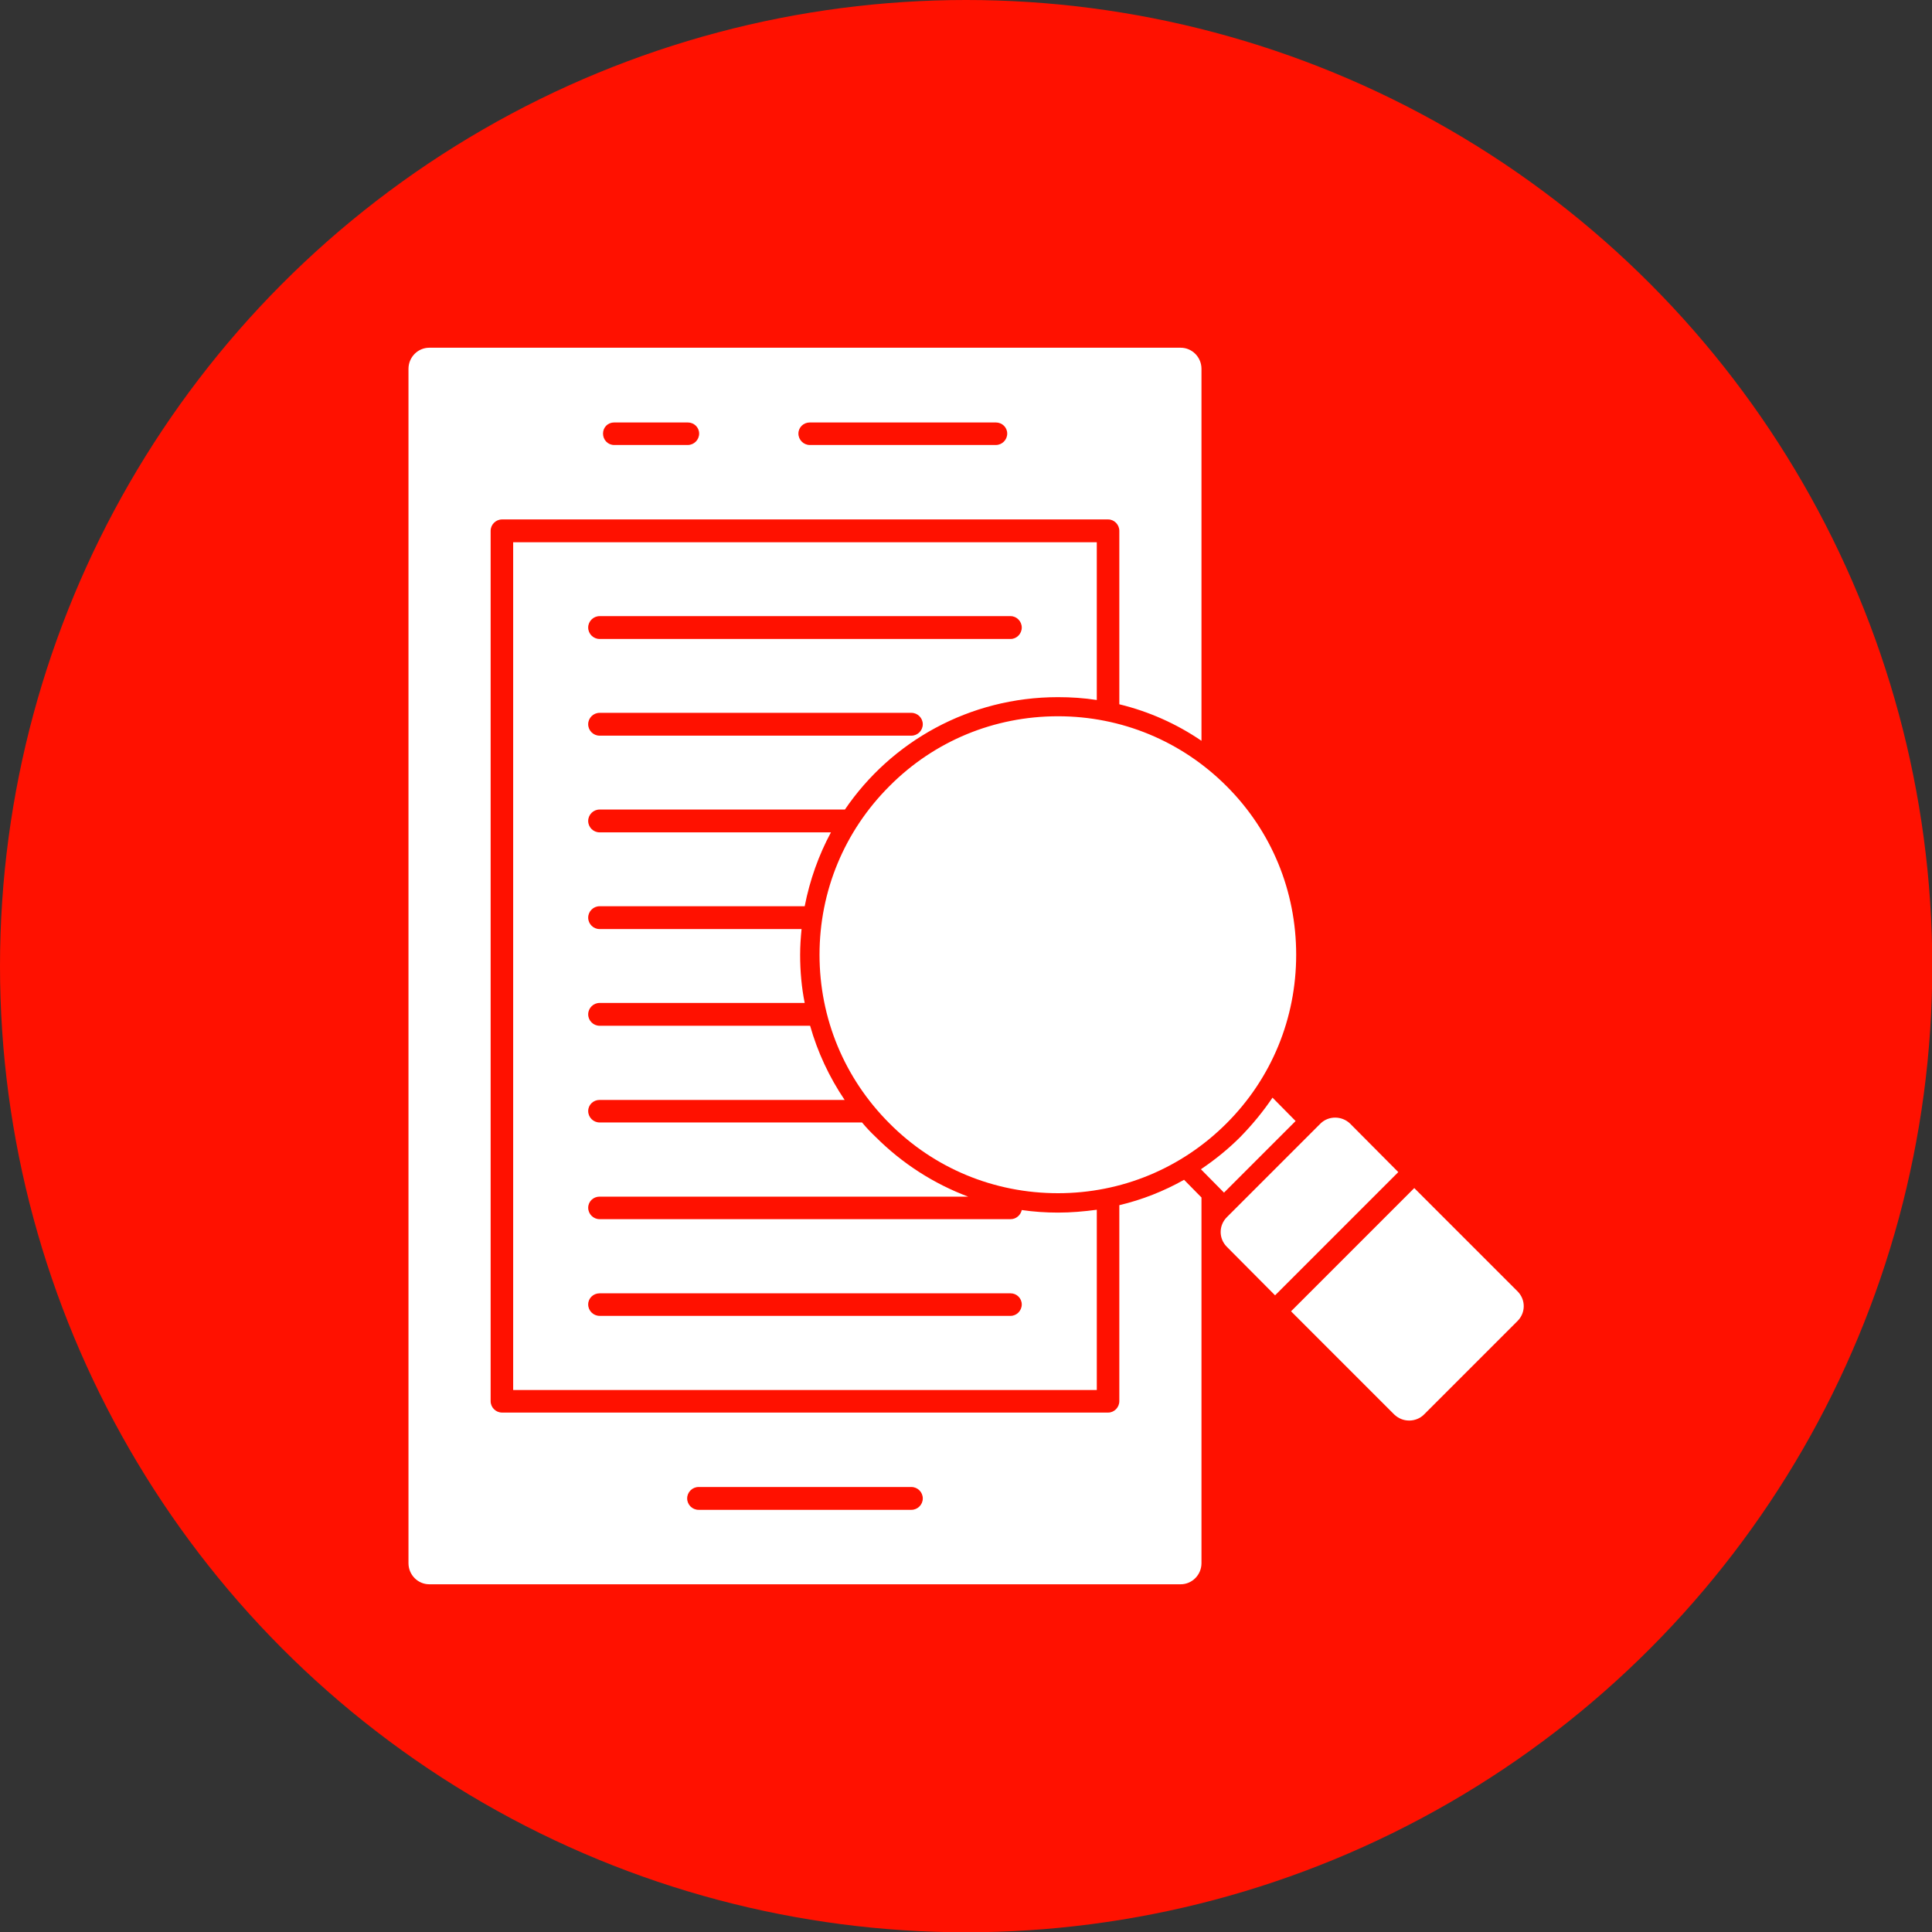 <svg clip-rule="evenodd" fill-rule="evenodd" height="512" image-rendering="optimizeQuality" shape-rendering="geometricPrecision" text-rendering="geometricPrecision" viewBox="0 0 6773 6773" width="512" xmlns="http://www.w3.org/2000/svg"><rect x="0" y="0" width="6773" height="6773" fill="#333333" stroke="none"/><g id="Layer_x0020_1"><circle cx="3387" cy="3387" fill="#f10" r="3387"/><path d="m3709 4183c-224 0-434-87-591-245-158-158-245-368-245-591s87-433 245-591c157-158 367-245 591-245 223 0 433 87 591 245s244 368 244 591-86 433-244 591-368 245-591 245zm430 1371h-2634c-40 0-73-33-73-74v-4187c0-41 33-74 73-74h2634c40 0 73 33 73 74v1304c-88-60-185-103-288-128v-608c0-22-18-40-39-40h-2125c-22 0-40 18-40 40v3051c0 22 18 40 40 40h2125c21 0 39-18 39-40v-687c80-19 156-49 227-89l61 62v1282c0 41-33 74-73 74zm-596-941c21 0 39-18 39-40s-18-39-39-39h-1441c-22 0-40 17-40 39s18 40 40 40zm-348-2034c22 0 40-18 40-40s-18-40-40-40h-1093c-22 0-40 18-40 40s18 40 40 40zm348-339c21 0 39-18 39-40s-18-40-39-40h-1441c-22 0-40 18-40 40s18 40 40 40zm-1390-680h258c22 0 40-18 40-40s-18-39-40-39h-258c-22 0-39 17-39 39s17 40 39 40zm646-40c0 22 18 40 40 40h652c22 0 40-18 40-40s-18-39-40-39h-652c-22 0-40 17-40 39zm-350 3773h746c22 0 40-18 40-40s-18-40-40-40h-746c-22 0-40 18-40 40s18 40 40 40zm-650-420v-2972h2046v553c-45-7-90-10-136-10-311 0-585 156-747 394h-860c-22 0-40 18-40 40s18 40 40 40h811c-43 80-74 167-92 259h-719c-22 0-40 18-40 40s18 40 40 40h708c-3 30-5 60-5 90 0 58 5 114 16 169h-719c-22 0-40 18-40 40s18 40 40 40h738c26 92 67 180 121 260h-859c-22 0-40 17-40 39s18 40 40 40h920c15 18 31 35 48 51 93 93 204 164 324 209h-1292c-22 0-40 17-40 39s18 40 40 40h1441c19 0 35-14 39-32 41 6 84 9 127 9 46 0 91-4 136-10v632zm3141 107c-19 0-37-7-52-21l-362-362 432-432 362 362c29 29 29 75 0 104l-328 328c-14 14-33 21-52 21zm-470-439-169-170c-29-29-29-75 0-104l328-328c28-28 75-28 104 0l169 170zm-179-360-81-82c49-33 95-70 138-113 42-43 80-89 113-138l81 82z" fill="#fff"/></g></svg>